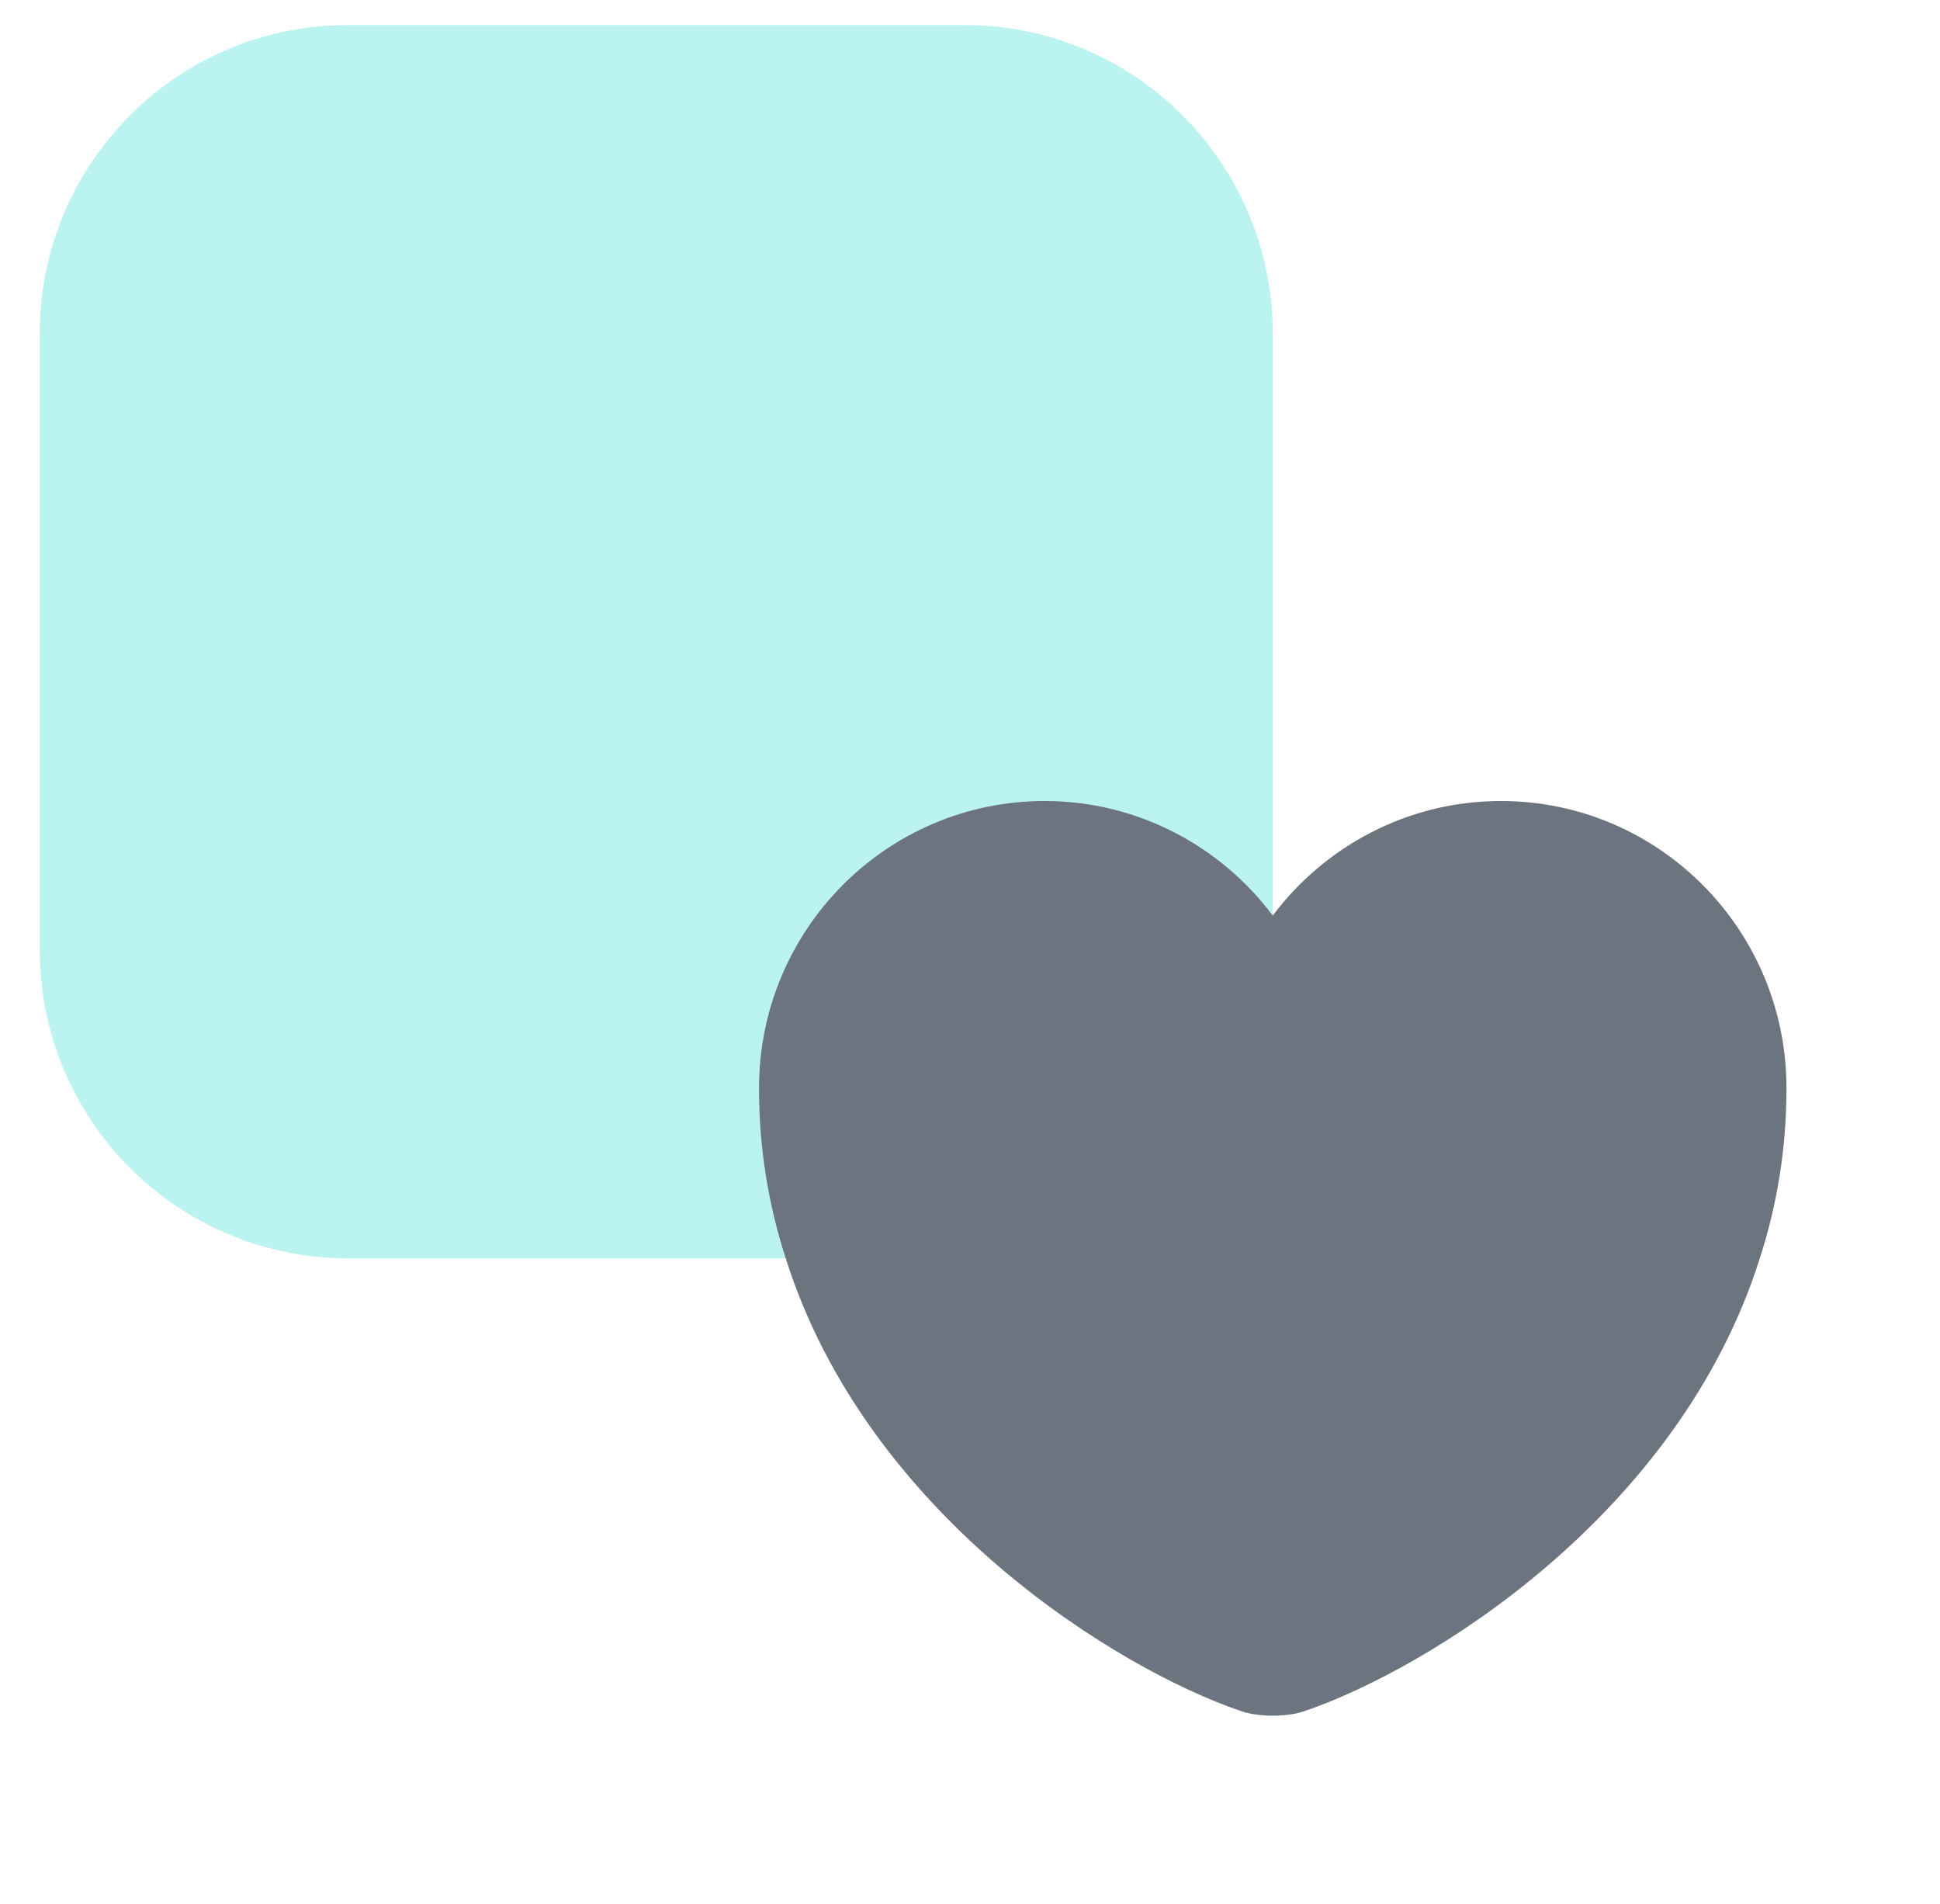 <svg width="53" height="52" viewBox="0 0 53 52" fill="none" xmlns="http://www.w3.org/2000/svg">
<g clip-path="url(#clip0_194_11107)">
<path d="M26.35 0.684H9.508C4.857 0.684 1.087 4.454 1.087 9.105V25.947C1.087 30.598 4.857 34.368 9.508 34.368H26.35C31.001 34.368 34.771 30.598 34.771 25.947V9.105C34.771 4.454 31.001 0.684 26.35 0.684Z" fill="#BAF3F0"/>
<path d="M41.003 21.878C38.463 21.878 36.189 23.113 34.771 25.008C33.354 23.113 31.08 21.878 28.54 21.878C24.231 21.878 20.736 25.386 20.736 29.723C20.736 31.393 21.003 32.937 21.466 34.369C23.684 41.386 30.519 45.583 33.901 46.734C34.378 46.902 35.164 46.902 35.642 46.734C39.024 45.583 45.859 41.386 48.077 34.369C48.54 32.937 48.806 31.393 48.806 29.723C48.806 25.386 45.312 21.878 41.003 21.878Z" fill="#6B747F"/>
</g>
<defs>
<clipPath id="clip0_194_11107">
<rect width="51.579" height="50.526" fill="white" transform="translate(0.737 0.684)"/>
</clipPath>
</defs>
</svg>

